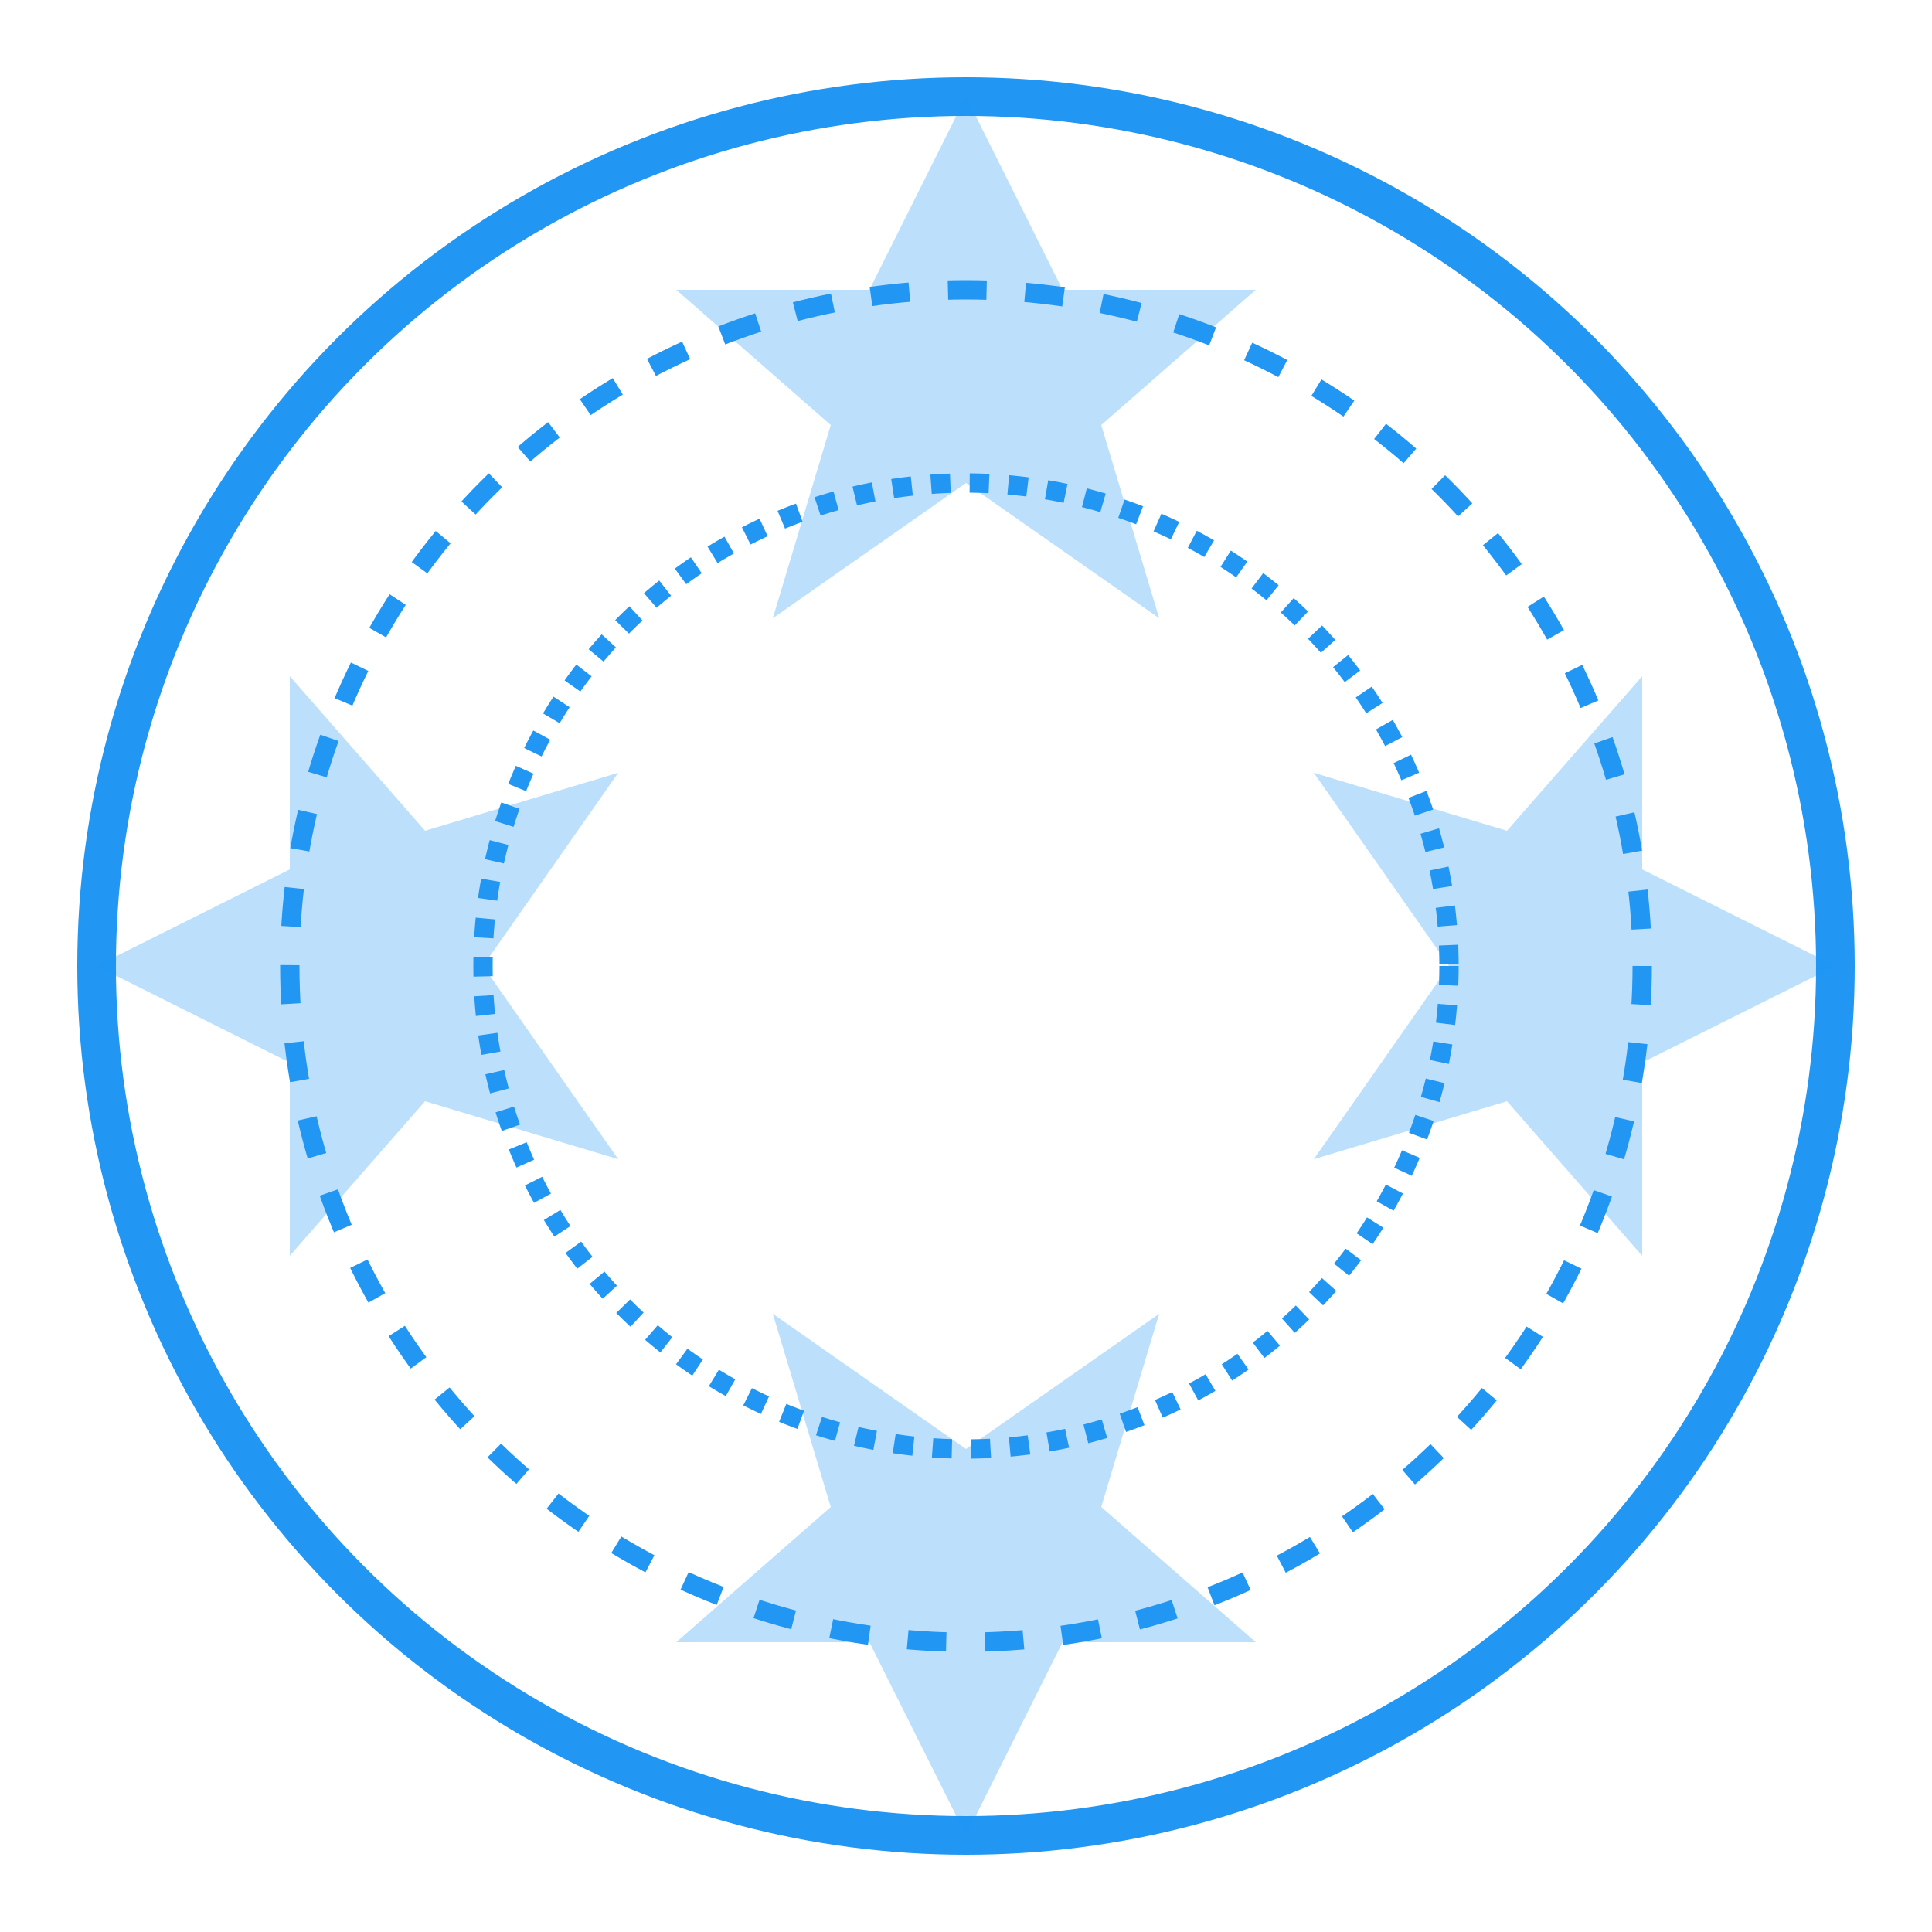 <?xml version="1.0" encoding="UTF-8"?>
<svg width="100px" height="100px" viewBox="0 0 100 100" version="1.1" xmlns="http://www.w3.org/2000/svg">
    <g stroke="none" stroke-width="1" fill="none" fill-rule="evenodd">
        <circle stroke="#2196F3" stroke-width="2" cx="50" cy="50" r="45"></circle>
        <path d="M50,5 L55,15 L65,15 L57,22 L60,32 L50,25 L40,32 L43,22 L35,15 L45,15 Z" fill="#2196F3" opacity="0.3"></path>
        <path d="M50,95 L45,85 L35,85 L43,78 L40,68 L50,75 L60,68 L57,78 L65,85 L55,85 Z" fill="#2196F3" opacity="0.3"></path>
        <path d="M5,50 L15,45 L15,35 L22,43 L32,40 L25,50 L32,60 L22,57 L15,65 L15,55 Z" fill="#2196F3" opacity="0.3"></path>
        <path d="M95,50 L85,55 L85,65 L78,57 L68,60 L75,50 L68,40 L78,43 L85,35 L85,45 Z" fill="#2196F3" opacity="0.3"></path>
        <circle cx="50" cy="50" r="35" stroke="#2196F3" stroke-width="1" stroke-dasharray="2,2"></circle>
        <circle cx="50" cy="50" r="25" stroke="#2196F3" stroke-width="1" stroke-dasharray="1,1"></circle>
    </g>
</svg>
